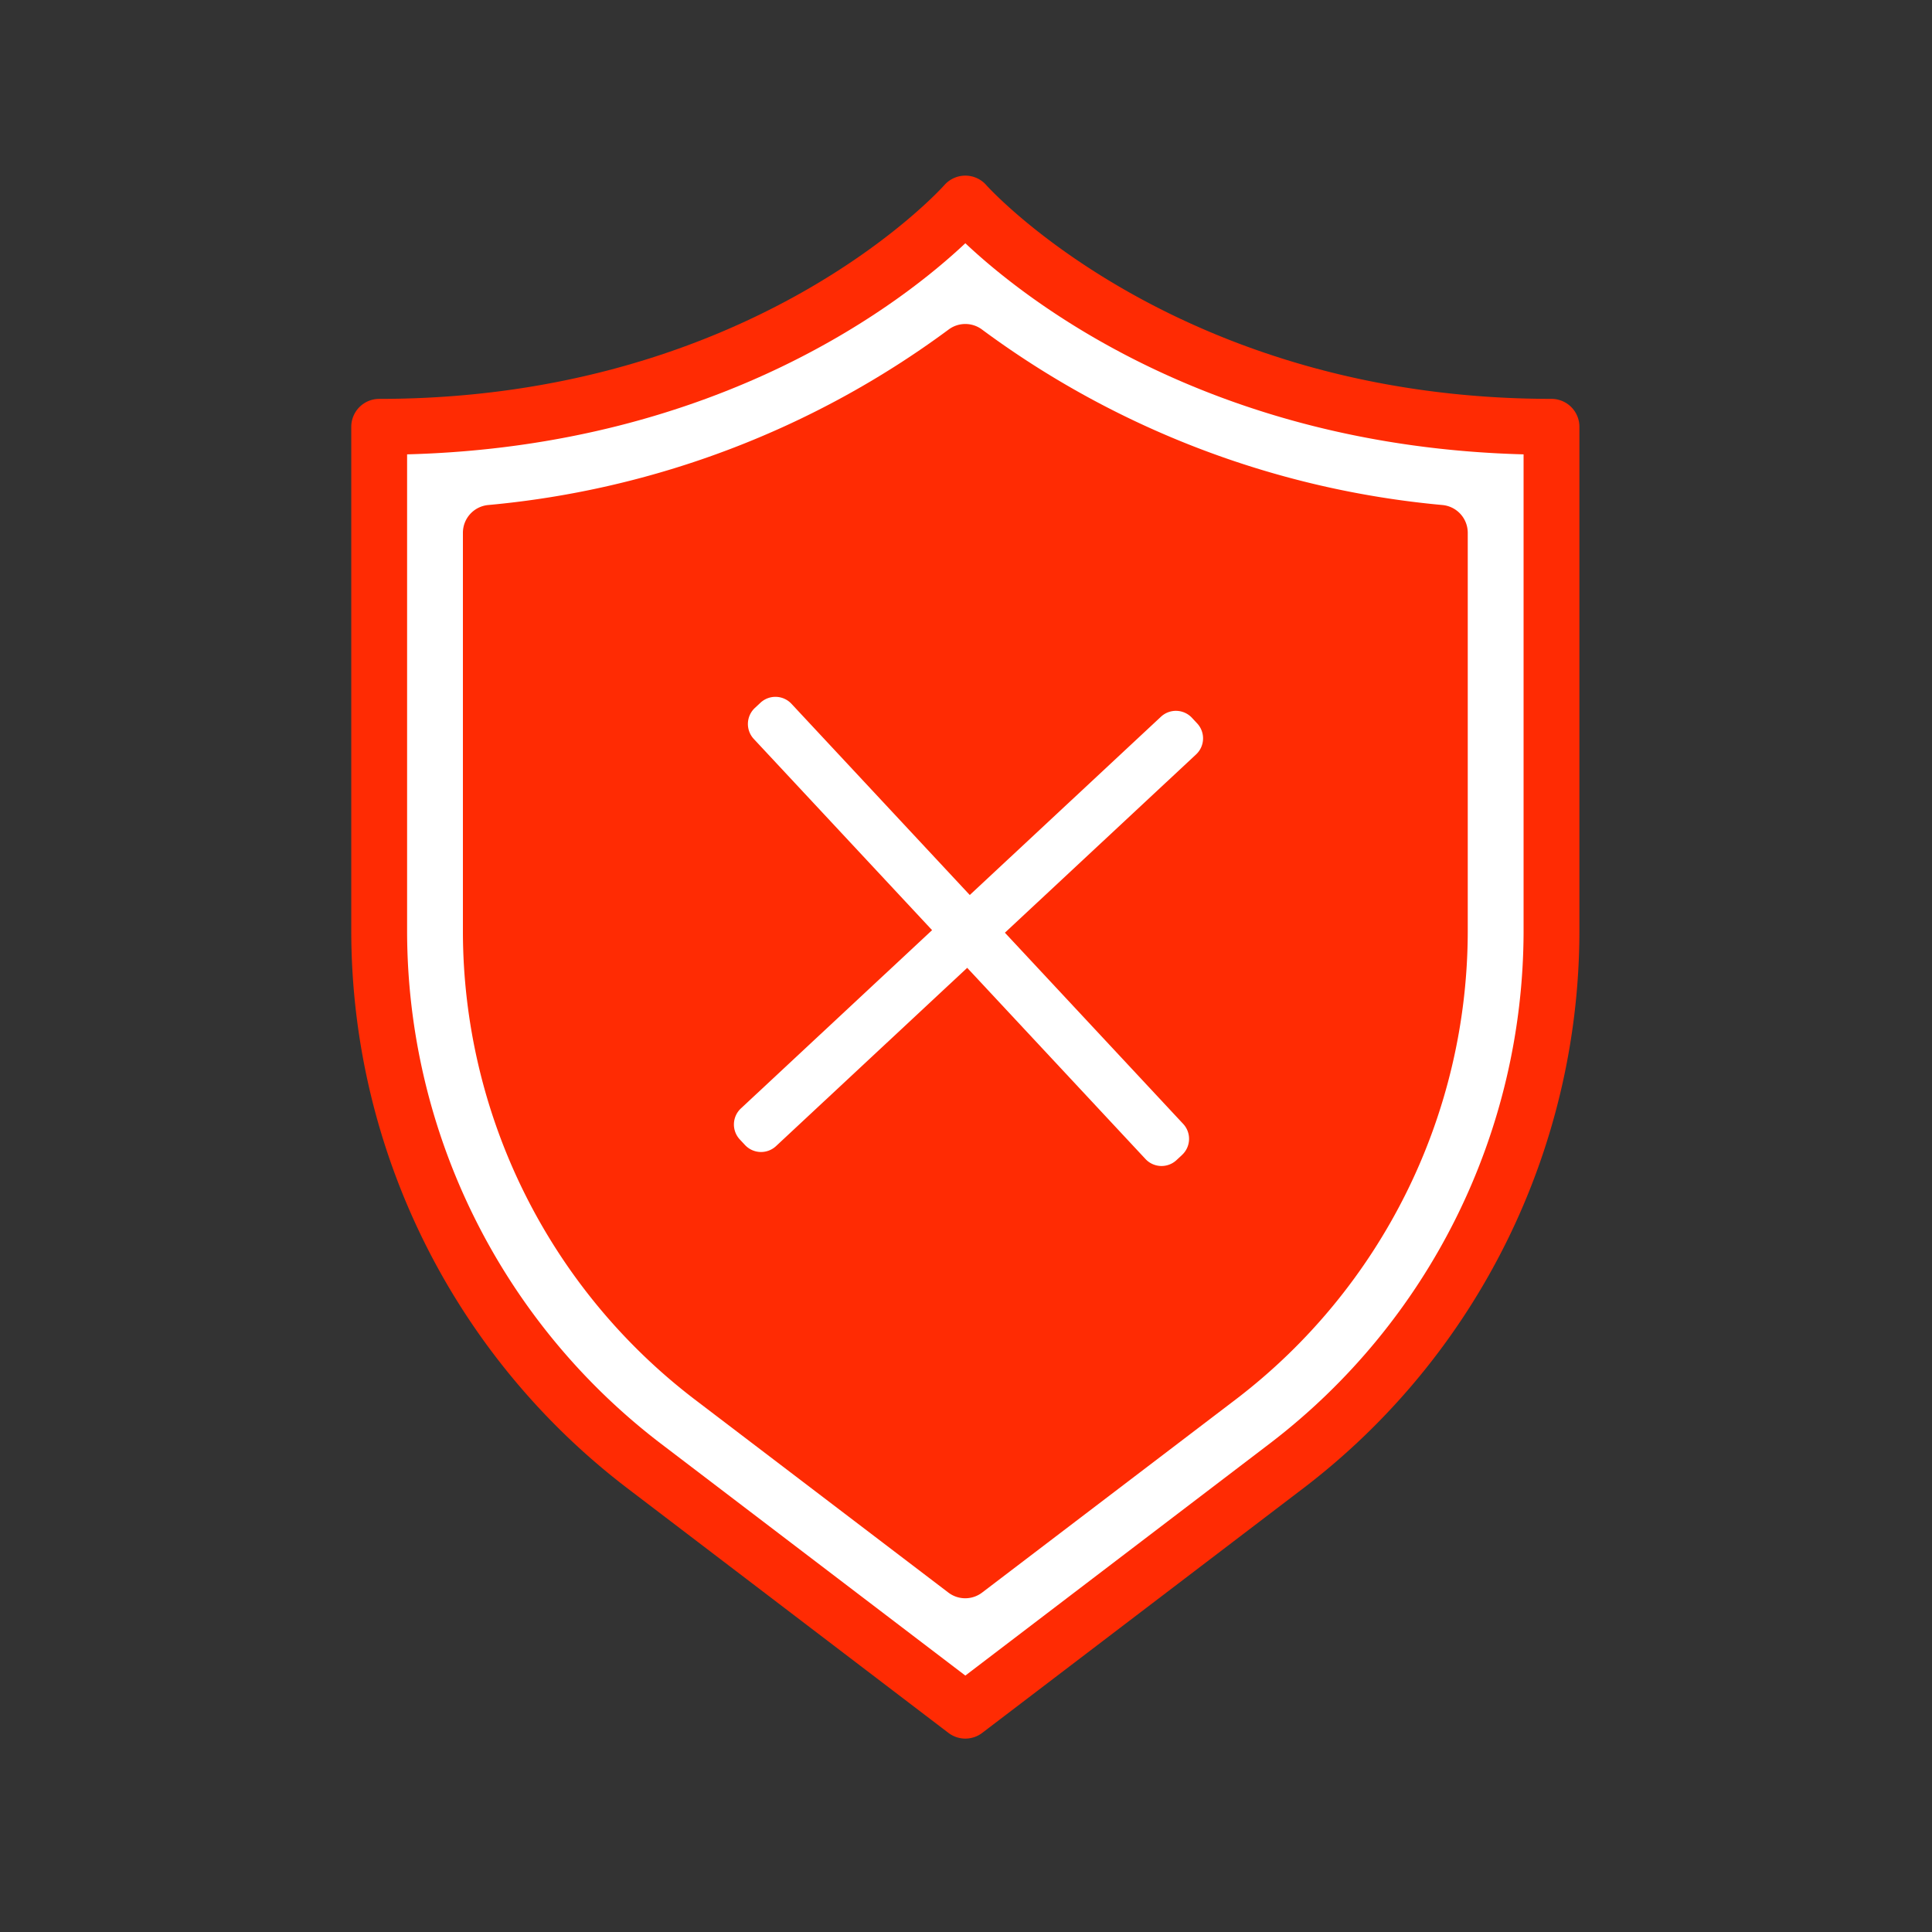 <svg xmlns="http://www.w3.org/2000/svg" width="88" height="88" viewBox="0 0 88 88"><rect x="0" y="0" width="88" height="88" fill="#333333" stroke="none"/><defs><style>.a{fill:#f02a2a;opacity:0;}.b{fill:#ff2b03;}.c{fill:#fff;}</style></defs><g transform="translate(-164 -251)"><path class="a" d="M0,0H88V88H0Z" transform="translate(164 251)"/><g transform="translate(180 259)"><path class="b" d="M43.418,59.757,28.74,70.94a1.269,1.269,0,0,1-1.541,0L12.522,59.757A31.958,31.958,0,0,1,0,34.478V11.45a1.272,1.272,0,0,1,1.271-1.271C18.3,10.178,26.927.54,27.014.442A1.269,1.269,0,0,1,27.969.01h0a1.27,1.27,0,0,1,.955.431c.086.1,8.785,9.737,25.744,9.737A1.272,1.272,0,0,1,55.94,11.45V34.478A31.958,31.958,0,0,1,43.418,59.757Z" transform="translate(0 -0.01)"/><path class="c" d="M13.907,28.16a1,1,0,0,1-1-1V15.253H1a1,1,0,0,1-1-1v-.347a1,1,0,0,1,1-1H12.907V1a1,1,0,0,1,1-1h.347a1,1,0,0,1,1,1V12.907H27.16a1,1,0,0,1,1,1v.347a1,1,0,0,1-1,1H15.253V27.16a1,1,0,0,1-1,1Z" transform="translate(28.808 14.525) rotate(47)"/><path class="c" d="M52.877,12.075C38.58,11.7,30.161,5.017,27.45,2.459,24.738,5.017,16.319,11.7,2.023,12.075V33.848a29.4,29.4,0,0,0,11.52,23.258L27.45,67.7l13.907-10.6a29.4,29.4,0,0,0,11.52-23.258ZM39.816,55.085l-11.6,8.833a1.269,1.269,0,0,1-1.541,0l-11.6-8.833A26.851,26.851,0,0,1,4.565,33.848v-18.2a1.271,1.271,0,0,1,1.142-1.264,41.585,41.585,0,0,0,20.976-7.99,1.272,1.272,0,0,1,1.532,0,41.6,41.6,0,0,0,20.977,7.99,1.271,1.271,0,0,1,1.142,1.264v18.2A26.854,26.854,0,0,1,39.816,55.085Z" transform="translate(0.52 0.62)"/></g></g></svg>